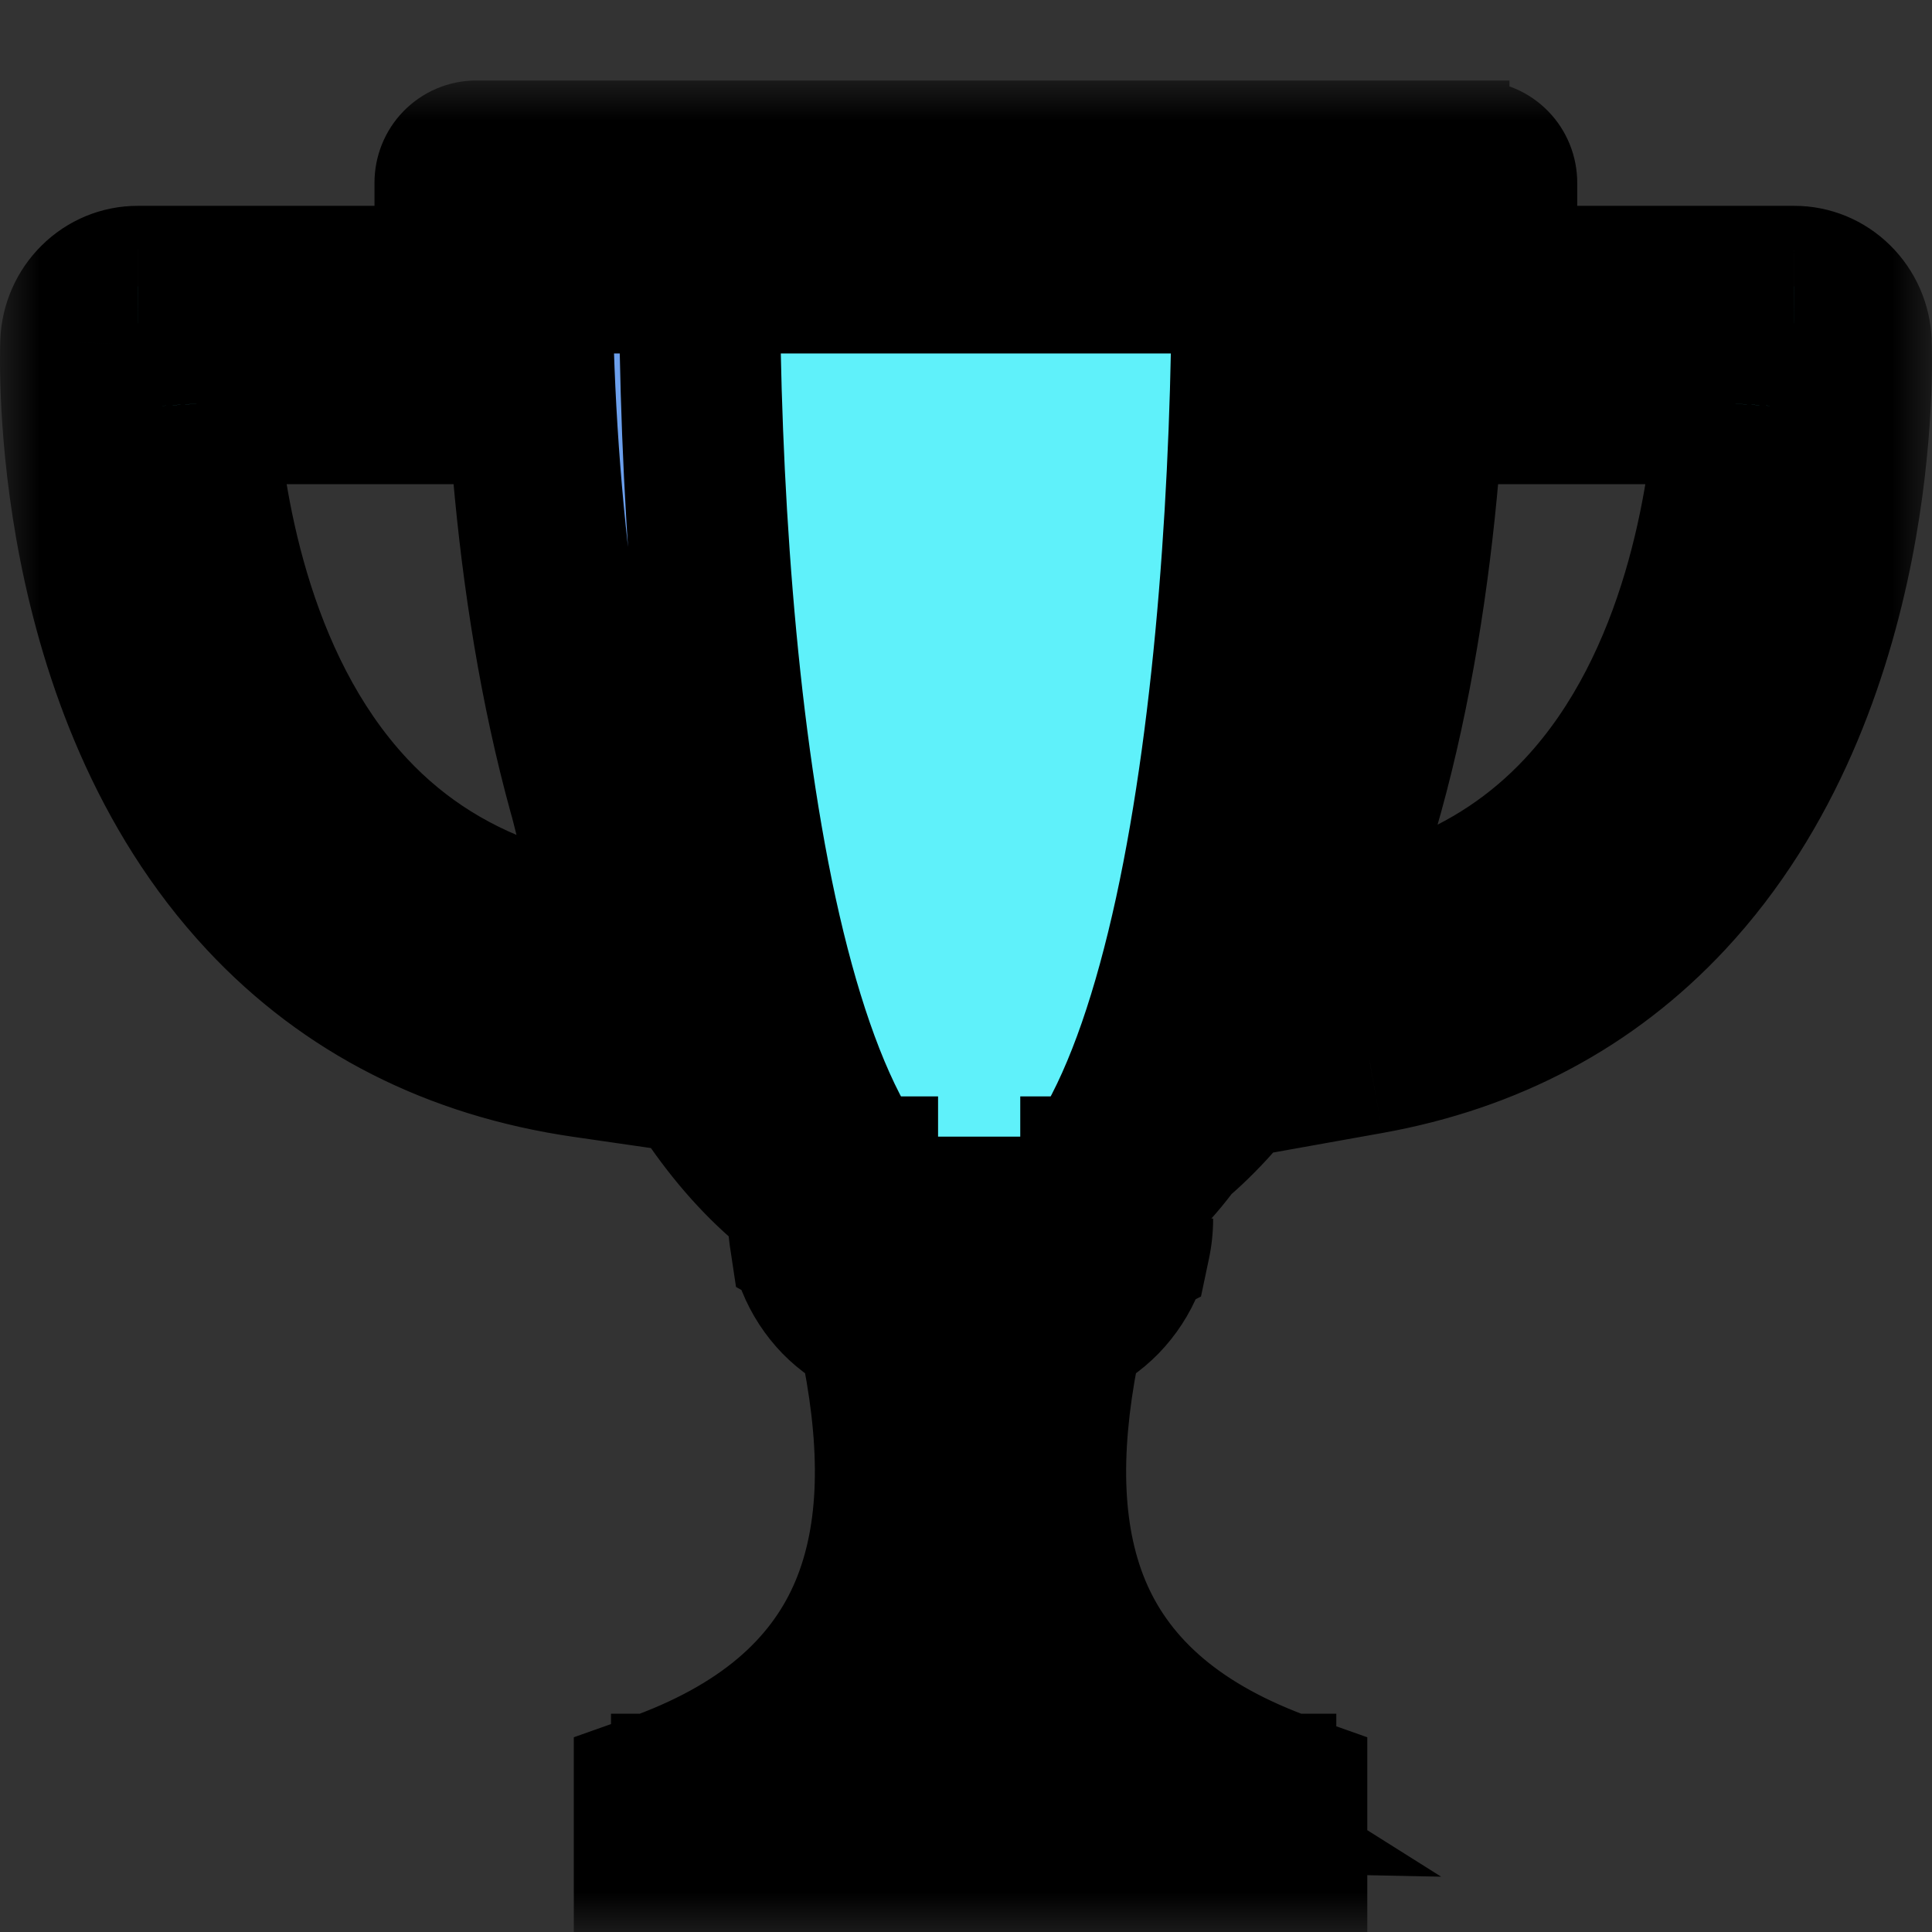 <svg width="24" height="24" viewBox="0 0 24 24" fill="none" xmlns="http://www.w3.org/2000/svg">
<rect x="0" y="0" width="24" height="24" fill="#333333" stroke="none"/>
<mask id="path-1-outside-1_104_3165" maskUnits="userSpaceOnUse" x="0" y="1" width="24" height="23" fill="black">
<rect fill="white" y="1" width="24" height="23"/>
<path d="M9.289 12.494C9.289 12.688 9.214 12.873 9.081 13.01C8.948 13.147 8.767 13.223 8.579 13.224C8.142 13.225 7.705 13.194 7.271 13.133C5.668 12.901 4.336 12.225 3.3 11.115C0.858 8.497 0.996 4.427 1.004 4.255C1.011 4.067 1.089 3.889 1.222 3.759C1.354 3.629 1.53 3.556 1.713 3.557H6.131C6.308 3.556 6.478 3.624 6.609 3.746C6.739 3.868 6.821 4.036 6.838 4.216C6.84 4.239 6.841 4.263 6.841 4.286C6.841 4.382 6.823 4.477 6.787 4.565C6.751 4.654 6.699 4.734 6.633 4.802C6.567 4.869 6.489 4.923 6.403 4.96C6.317 4.996 6.224 5.015 6.131 5.015H2.44C2.513 6.176 2.849 8.529 4.33 10.112C4.925 10.747 5.654 11.201 6.511 11.47C7.134 11.666 7.823 11.764 8.579 11.765C8.767 11.765 8.948 11.842 9.081 11.979C9.214 12.115 9.289 12.301 9.289 12.494Z"/>
<path d="M20.7 11.115C19.723 12.163 18.482 12.824 16.997 13.09C16.477 13.181 15.949 13.226 15.421 13.224C15.328 13.224 15.236 13.205 15.149 13.168C15.063 13.132 14.985 13.078 14.919 13.01C14.853 12.942 14.801 12.862 14.765 12.773C14.73 12.685 14.711 12.59 14.711 12.494C14.711 12.398 14.73 12.304 14.765 12.215C14.801 12.127 14.853 12.046 14.919 11.979C14.985 11.911 15.063 11.857 15.149 11.82C15.236 11.784 15.328 11.765 15.421 11.765C16.291 11.765 17.073 11.635 17.769 11.374C18.506 11.098 19.141 10.677 19.67 10.112C21.151 8.529 21.487 6.176 21.56 5.015H17.869C17.776 5.015 17.683 4.996 17.597 4.96C17.511 4.923 17.433 4.869 17.367 4.802C17.301 4.734 17.249 4.654 17.213 4.565C17.177 4.477 17.159 4.382 17.159 4.286C17.159 4.263 17.16 4.239 17.162 4.216C17.179 4.036 17.261 3.868 17.391 3.746C17.522 3.624 17.692 3.556 17.869 3.557H22.287C22.47 3.556 22.646 3.629 22.779 3.759C22.911 3.889 22.989 4.067 22.996 4.255C23.004 4.427 23.142 8.497 20.7 11.115Z"/>
<path d="M15.985 22.288V23H8.128V22.288C10.894 21.308 11.457 19.3 10.961 16.755C10.925 16.566 10.883 16.375 10.835 16.181H13.278C13.23 16.375 13.188 16.566 13.151 16.755C12.656 19.3 13.218 21.308 15.985 22.288Z"/>
<path d="M10.442 22.288V23H8.961V22.288C11.251 21.308 11.717 19.3 11.307 16.755C11.276 16.566 11.241 16.375 11.202 16.181H11.662C11.684 16.375 11.703 16.566 11.719 16.755C11.943 19.3 11.689 21.308 10.442 22.288Z"/>
<path d="M15.267 22.262C14.952 22.252 14.636 22.245 14.32 22.24C12.739 21.244 12.451 19.259 12.742 16.755C12.764 16.566 12.789 16.375 12.817 16.181H13.073C13.033 16.375 12.998 16.566 12.968 16.755C12.559 19.278 13.015 21.273 15.267 22.262Z"/>
<path d="M13.278 16.181C13.23 16.375 13.188 16.566 13.151 16.755C13.013 16.802 12.87 16.826 12.725 16.826H11.388C11.243 16.826 11.099 16.802 10.961 16.755C10.925 16.566 10.883 16.375 10.835 16.181H13.278Z"/>
<path d="M14.07 14.62V15.138C14.07 15.319 14.035 15.499 13.968 15.667C13.9 15.835 13.801 15.987 13.676 16.115C13.551 16.244 13.403 16.346 13.239 16.415C13.076 16.485 12.901 16.52 12.725 16.52H11.388C11.211 16.52 11.036 16.485 10.873 16.415C10.709 16.346 10.561 16.244 10.436 16.116C10.311 15.987 10.212 15.835 10.145 15.667C10.077 15.499 10.042 15.319 10.042 15.138V14.62H14.07Z"/>
<path d="M13.938 14.62V15.138C13.938 15.236 13.928 15.334 13.909 15.43C13.788 16.053 13.284 16.52 12.681 16.52H12.593C13.112 16.52 13.545 16.053 13.649 15.43C13.666 15.334 13.674 15.236 13.674 15.138V14.62H13.938Z"/>
<path d="M11.59 16.52H11.431C10.803 16.52 10.283 16.014 10.19 15.352C10.18 15.281 10.174 15.21 10.174 15.138V14.62H10.653V15.138C10.653 15.209 10.657 15.281 10.664 15.352C10.734 16.014 11.122 16.52 11.59 16.52Z"/>
<path d="M18.232 3.391C18.215 8.459 16.89 15.536 12.122 15.536C7.354 15.536 6.029 8.459 6.013 3.391C6.012 3.23 6.013 3.072 6.015 2.916H18.23C18.232 3.072 18.233 3.23 18.232 3.391Z"/>
<path d="M14.07 14.62V15.138C14.07 15.236 14.06 15.334 14.04 15.43C13.473 15.717 12.836 15.876 12.122 15.876C11.346 15.876 10.661 15.688 10.059 15.352C10.048 15.281 10.042 15.21 10.042 15.138V14.62H14.07Z"/>
<path d="M18.232 3.391C18.215 8.459 16.89 15.536 12.122 15.536C7.354 15.536 6.029 8.459 6.013 3.391C6.012 3.23 6.013 3.072 6.015 2.916H18.23C18.232 3.072 18.233 3.23 18.232 3.391Z"/>
<path d="M6.131 5.015H5.302C5.271 4.468 5.258 3.974 5.254 3.557H6.131C6.308 3.556 6.478 3.624 6.609 3.746C6.739 3.868 6.821 4.036 6.838 4.216C6.84 4.239 6.841 4.263 6.841 4.286C6.841 4.382 6.823 4.477 6.787 4.565C6.751 4.654 6.699 4.734 6.633 4.802C6.567 4.869 6.489 4.923 6.403 4.96C6.317 4.996 6.224 5.015 6.131 5.015Z"/>
<path d="M9.289 12.494C9.289 12.688 9.214 12.873 9.081 13.01C8.948 13.147 8.767 13.223 8.579 13.224C8.142 13.225 7.705 13.194 7.271 13.133C7.006 12.658 6.775 12.163 6.58 11.652C6.556 11.592 6.534 11.531 6.511 11.47C7.134 11.666 7.823 11.764 8.579 11.765C8.767 11.765 8.948 11.842 9.081 11.979C9.214 12.115 9.289 12.301 9.289 12.494Z"/>
<path d="M15.421 11.765C16.291 11.765 17.073 11.635 17.769 11.374C17.735 11.467 17.7 11.56 17.664 11.652C17.475 12.147 17.252 12.627 16.997 13.09C16.477 13.181 15.949 13.226 15.421 13.224C15.328 13.224 15.236 13.205 15.149 13.168C15.063 13.132 14.985 13.078 14.919 13.01C14.853 12.942 14.801 12.862 14.765 12.773C14.73 12.685 14.711 12.59 14.711 12.494C14.711 12.398 14.73 12.304 14.765 12.215C14.801 12.127 14.853 12.046 14.919 11.979C14.985 11.911 15.063 11.857 15.149 11.82C15.236 11.784 15.328 11.765 15.421 11.765Z"/>
<path d="M18.99 3.557C18.986 3.973 18.973 4.467 18.943 5.015H17.869C17.776 5.015 17.683 4.996 17.597 4.96C17.511 4.923 17.433 4.869 17.367 4.802C17.301 4.734 17.249 4.654 17.213 4.565C17.177 4.477 17.159 4.382 17.159 4.286C17.159 4.263 17.16 4.239 17.162 4.216C17.179 4.036 17.261 3.868 17.391 3.746C17.522 3.624 17.692 3.556 17.869 3.557H18.99Z"/>
<path d="M18.232 3.391C18.215 8.459 16.89 15.536 12.122 15.536C7.354 15.536 6.029 8.459 6.013 3.391C6.012 3.23 6.013 3.072 6.015 2.916H18.23C18.232 3.072 18.233 3.23 18.232 3.391Z"/>
<path d="M16.827 3.391C16.814 8.459 15.794 15.536 12.122 15.536C14.803 15.536 15.547 8.459 15.556 3.391C15.557 3.23 15.556 3.072 15.556 2.916H16.826C16.827 3.072 16.828 3.23 16.827 3.391Z"/>
<path d="M12.122 15.536C12.088 15.536 12.055 15.536 12.022 15.535C7.801 15.426 6.624 8.42 6.609 3.391C6.608 3.23 6.609 3.072 6.611 2.916H8.689C8.688 3.072 8.687 3.23 8.688 3.391C8.697 8.459 9.442 15.536 12.122 15.536Z"/>
<path d="M5.916 2H18.329C18.399 2 18.466 2.029 18.515 2.079C18.565 2.13 18.593 2.199 18.593 2.271V2.645C18.593 2.717 18.565 2.786 18.515 2.837C18.466 2.887 18.399 2.916 18.329 2.916H5.916C5.846 2.916 5.778 2.887 5.729 2.837C5.679 2.786 5.652 2.717 5.652 2.645V2.271C5.652 2.199 5.679 2.13 5.729 2.079C5.778 2.029 5.846 2 5.916 2Z"/>
<path d="M18.232 3.391H6.013C6.012 3.23 6.013 3.072 6.015 2.916H18.23C18.232 3.072 18.233 3.23 18.232 3.391Z"/>
<path d="M10.108 22.288H8.59V23H10.108V22.288Z"/>
<path d="M12.177 22.288H11.352V23H12.177V22.288Z"/>
<path d="M14.147 22.288H12.837V23H14.147V22.288Z"/>
<path d="M15.6 22.288H14.906V23H15.6V22.288Z"/>
<path d="M15.985 22.288C15.765 22.297 15.546 22.305 15.327 22.312C15.018 22.321 14.708 22.329 14.399 22.334C14.273 22.336 14.146 22.339 14.02 22.34C13.693 22.347 13.366 22.348 13.038 22.352L12.056 22.355L11.074 22.352C10.746 22.348 10.419 22.347 10.092 22.34C9.437 22.33 8.782 22.316 8.128 22.288C8.782 22.259 9.437 22.245 10.092 22.235C10.419 22.229 10.746 22.227 11.074 22.223L12.056 22.22L13.038 22.223C13.366 22.227 13.693 22.228 14.02 22.235C14.12 22.236 14.22 22.238 14.32 22.24C14.636 22.245 14.952 22.252 15.267 22.262C15.506 22.269 15.745 22.277 15.985 22.288Z"/>
<path d="M17.751 2H16.596V2.916H17.751V2Z"/>
<path d="M11.874 2H11.066V2.916H11.874V2Z"/>
<path d="M15.44 2H13.624V2.916H15.44V2Z"/>
<path d="M9.366 2H6.873V2.916H9.366V2Z"/>
</mask>
<path d="M9.289 12.494C9.289 12.688 9.214 12.873 9.081 13.01C8.948 13.147 8.767 13.223 8.579 13.224C8.142 13.225 7.705 13.194 7.271 13.133C5.668 12.901 4.336 12.225 3.3 11.115C0.858 8.497 0.996 4.427 1.004 4.255C1.011 4.067 1.089 3.889 1.222 3.759C1.354 3.629 1.53 3.556 1.713 3.557H6.131C6.308 3.556 6.478 3.624 6.609 3.746C6.739 3.868 6.821 4.036 6.838 4.216C6.84 4.239 6.841 4.263 6.841 4.286C6.841 4.382 6.823 4.477 6.787 4.565C6.751 4.654 6.699 4.734 6.633 4.802C6.567 4.869 6.489 4.923 6.403 4.96C6.317 4.996 6.224 5.015 6.131 5.015H2.44C2.513 6.176 2.849 8.529 4.33 10.112C4.925 10.747 5.654 11.201 6.511 11.47C7.134 11.666 7.823 11.764 8.579 11.765C8.767 11.765 8.948 11.842 9.081 11.979C9.214 12.115 9.289 12.301 9.289 12.494Z" fill="#5FF1FA"/>
<path d="M20.7 11.115C19.723 12.163 18.482 12.824 16.997 13.09C16.477 13.181 15.949 13.226 15.421 13.224C15.328 13.224 15.236 13.205 15.149 13.168C15.063 13.132 14.985 13.078 14.919 13.01C14.853 12.942 14.801 12.862 14.765 12.773C14.73 12.685 14.711 12.59 14.711 12.494C14.711 12.398 14.73 12.304 14.765 12.215C14.801 12.127 14.853 12.046 14.919 11.979C14.985 11.911 15.063 11.857 15.149 11.82C15.236 11.784 15.328 11.765 15.421 11.765C16.291 11.765 17.073 11.635 17.769 11.374C18.506 11.098 19.141 10.677 19.67 10.112C21.151 8.529 21.487 6.176 21.56 5.015H17.869C17.776 5.015 17.683 4.996 17.597 4.96C17.511 4.923 17.433 4.869 17.367 4.802C17.301 4.734 17.249 4.654 17.213 4.565C17.177 4.477 17.159 4.382 17.159 4.286C17.159 4.263 17.16 4.239 17.162 4.216C17.179 4.036 17.261 3.868 17.391 3.746C17.522 3.624 17.692 3.556 17.869 3.557H22.287C22.47 3.556 22.646 3.629 22.779 3.759C22.911 3.889 22.989 4.067 22.996 4.255C23.004 4.427 23.142 8.497 20.7 11.115Z" fill="#5FF1FA"/>
<path d="M15.985 22.288V23H8.128V22.288C10.894 21.308 11.457 19.3 10.961 16.755C10.925 16.566 10.883 16.375 10.835 16.181H13.278C13.23 16.375 13.188 16.566 13.151 16.755C12.656 19.3 13.218 21.308 15.985 22.288Z" fill="#5FF1FA"/>
<path d="M10.442 22.288V23H8.961V22.288C11.251 21.308 11.717 19.3 11.307 16.755C11.276 16.566 11.241 16.375 11.202 16.181H11.662C11.684 16.375 11.703 16.566 11.719 16.755C11.943 19.3 11.689 21.308 10.442 22.288Z" fill="#6CA0ED"/>
<path d="M15.267 22.262C14.952 22.252 14.636 22.245 14.32 22.24C12.739 21.244 12.451 19.259 12.742 16.755C12.764 16.566 12.789 16.375 12.817 16.181H13.073C13.033 16.375 12.998 16.566 12.968 16.755C12.559 19.278 13.015 21.273 15.267 22.262Z" fill="#E7F9FF"/>
<path d="M13.278 16.181C13.23 16.375 13.188 16.566 13.151 16.755C13.013 16.802 12.87 16.826 12.725 16.826H11.388C11.243 16.826 11.099 16.802 10.961 16.755C10.925 16.566 10.883 16.375 10.835 16.181H13.278Z" fill="#6CA0ED"/>
<path d="M14.07 14.62V15.138C14.07 15.319 14.035 15.499 13.968 15.667C13.9 15.835 13.801 15.987 13.676 16.115C13.551 16.244 13.403 16.346 13.239 16.415C13.076 16.485 12.901 16.52 12.725 16.52H11.388C11.211 16.52 11.036 16.485 10.873 16.415C10.709 16.346 10.561 16.244 10.436 16.116C10.311 15.987 10.212 15.835 10.145 15.667C10.077 15.499 10.042 15.319 10.042 15.138V14.62H14.07Z" fill="#5FF1FA"/>
<path d="M13.938 14.62V15.138C13.938 15.236 13.928 15.334 13.909 15.43C13.788 16.053 13.284 16.52 12.681 16.52H12.593C13.112 16.52 13.545 16.053 13.649 15.43C13.666 15.334 13.674 15.236 13.674 15.138V14.62H13.938Z" fill="#E7F9FF"/>
<path d="M11.59 16.52H11.431C10.803 16.52 10.283 16.014 10.19 15.352C10.18 15.281 10.174 15.21 10.174 15.138V14.62H10.653V15.138C10.653 15.209 10.657 15.281 10.664 15.352C10.734 16.014 11.122 16.52 11.59 16.52Z" fill="#6CA0ED"/>
<path d="M18.232 3.391C18.215 8.459 16.89 15.536 12.122 15.536C7.354 15.536 6.029 8.459 6.013 3.391C6.012 3.23 6.013 3.072 6.015 2.916H18.23C18.232 3.072 18.233 3.23 18.232 3.391Z" fill="#5FF1FA"/>
<path d="M14.07 14.62V15.138C14.07 15.236 14.06 15.334 14.04 15.43C13.473 15.717 12.836 15.876 12.122 15.876C11.346 15.876 10.661 15.688 10.059 15.352C10.048 15.281 10.042 15.21 10.042 15.138V14.62H14.07Z" fill="#6CA0ED"/>
<path d="M18.232 3.391C18.215 8.459 16.89 15.536 12.122 15.536C7.354 15.536 6.029 8.459 6.013 3.391C6.012 3.23 6.013 3.072 6.015 2.916H18.23C18.232 3.072 18.233 3.23 18.232 3.391Z" fill="#5FF1FA"/>
<path d="M6.131 5.015H5.302C5.271 4.468 5.258 3.974 5.254 3.557H6.131C6.308 3.556 6.478 3.624 6.609 3.746C6.739 3.868 6.821 4.036 6.838 4.216C6.84 4.239 6.841 4.263 6.841 4.286C6.841 4.382 6.823 4.477 6.787 4.565C6.751 4.654 6.699 4.734 6.633 4.802C6.567 4.869 6.489 4.923 6.403 4.96C6.317 4.996 6.224 5.015 6.131 5.015Z" fill="#6CA0ED"/>
<path d="M9.289 12.494C9.289 12.688 9.214 12.873 9.081 13.01C8.948 13.147 8.767 13.223 8.579 13.224C8.142 13.225 7.705 13.194 7.271 13.133C7.006 12.658 6.775 12.163 6.58 11.652C6.556 11.592 6.534 11.531 6.511 11.47C7.134 11.666 7.823 11.764 8.579 11.765C8.767 11.765 8.948 11.842 9.081 11.979C9.214 12.115 9.289 12.301 9.289 12.494Z" fill="#6CA0ED"/>
<path d="M15.421 11.765C16.291 11.765 17.073 11.635 17.769 11.374C17.735 11.467 17.7 11.56 17.664 11.652C17.475 12.147 17.252 12.627 16.997 13.09C16.477 13.181 15.949 13.226 15.421 13.224C15.328 13.224 15.236 13.205 15.149 13.168C15.063 13.132 14.985 13.078 14.919 13.01C14.853 12.942 14.801 12.862 14.765 12.773C14.73 12.685 14.711 12.59 14.711 12.494C14.711 12.398 14.73 12.304 14.765 12.215C14.801 12.127 14.853 12.046 14.919 11.979C14.985 11.911 15.063 11.857 15.149 11.82C15.236 11.784 15.328 11.765 15.421 11.765Z" fill="#6CA0ED"/>
<path d="M18.99 3.557C18.986 3.973 18.973 4.467 18.943 5.015H17.869C17.776 5.015 17.683 4.996 17.597 4.96C17.511 4.923 17.433 4.869 17.367 4.802C17.301 4.734 17.249 4.654 17.213 4.565C17.177 4.477 17.159 4.382 17.159 4.286C17.159 4.263 17.16 4.239 17.162 4.216C17.179 4.036 17.261 3.868 17.391 3.746C17.522 3.624 17.692 3.556 17.869 3.557H18.99Z" fill="#6CA0ED"/>
<path d="M18.232 3.391C18.215 8.459 16.89 15.536 12.122 15.536C7.354 15.536 6.029 8.459 6.013 3.391C6.012 3.23 6.013 3.072 6.015 2.916H18.23C18.232 3.072 18.233 3.23 18.232 3.391Z" fill="#5FF1FA"/>
<path d="M16.827 3.391C16.814 8.459 15.794 15.536 12.122 15.536C14.803 15.536 15.547 8.459 15.556 3.391C15.557 3.23 15.556 3.072 15.556 2.916H16.826C16.827 3.072 16.828 3.23 16.827 3.391Z" fill="#E7F9FF"/>
<path d="M12.122 15.536C12.088 15.536 12.055 15.536 12.022 15.535C7.801 15.426 6.624 8.42 6.609 3.391C6.608 3.23 6.609 3.072 6.611 2.916H8.689C8.688 3.072 8.687 3.23 8.688 3.391C8.697 8.459 9.442 15.536 12.122 15.536Z" fill="#6CA0ED"/>
<path d="M5.916 2H18.329C18.399 2 18.466 2.029 18.515 2.079C18.565 2.13 18.593 2.199 18.593 2.271V2.645C18.593 2.717 18.565 2.786 18.515 2.837C18.466 2.887 18.399 2.916 18.329 2.916H5.916C5.846 2.916 5.778 2.887 5.729 2.837C5.679 2.786 5.652 2.717 5.652 2.645V2.271C5.652 2.199 5.679 2.13 5.729 2.079C5.778 2.029 5.846 2 5.916 2Z" fill="#5FF1FA"/>
<path d="M18.232 3.391H6.013C6.012 3.23 6.013 3.072 6.015 2.916H18.23C18.232 3.072 18.233 3.23 18.232 3.391Z" fill="#6CA0ED"/>
<path d="M10.108 22.288H8.59V23H10.108V22.288Z" fill="#6CA0ED"/>
<path d="M12.177 22.288H11.352V23H12.177V22.288Z" fill="#E7F9FF"/>
<path d="M14.147 22.288H12.837V23H14.147V22.288Z" fill="#6CA0ED"/>
<path d="M15.6 22.288H14.906V23H15.6V22.288Z" fill="#E7F9FF"/>
<path d="M15.985 22.288C15.765 22.297 15.546 22.305 15.327 22.312C15.018 22.321 14.708 22.329 14.399 22.334C14.273 22.336 14.146 22.339 14.02 22.34C13.693 22.347 13.366 22.348 13.038 22.352L12.056 22.355L11.074 22.352C10.746 22.348 10.419 22.347 10.092 22.34C9.437 22.33 8.782 22.316 8.128 22.288C8.782 22.259 9.437 22.245 10.092 22.235C10.419 22.229 10.746 22.227 11.074 22.223L12.056 22.22L13.038 22.223C13.366 22.227 13.693 22.228 14.02 22.235C14.12 22.236 14.22 22.238 14.32 22.24C14.636 22.245 14.952 22.252 15.267 22.262C15.506 22.269 15.745 22.277 15.985 22.288Z" fill="#E7F9FF"/>
<path d="M17.751 2H16.596V2.916H17.751V2Z" fill="#E7F9FF"/>
<path d="M11.874 2H11.066V2.916H11.874V2Z" fill="#E7F9FF"/>
<path d="M15.44 2H13.624V2.916H15.44V2Z" fill="#6CA0ED"/>
<path d="M9.366 2H6.873V2.916H9.366V2Z" fill="#6CA0ED"/>
<path d="M9.289 12.494L9.789 12.495L9.789 12.494L9.289 12.494ZM8.579 13.224L8.579 12.724L8.577 12.724L8.579 13.224ZM6.838 4.216L6.34 4.262L6.34 4.265L6.838 4.216ZM6.841 4.286L6.341 4.284L6.341 4.286L6.841 4.286ZM8.579 11.765L8.578 12.265L8.579 12.265L8.579 11.765ZM9.081 11.979L9.439 11.63L9.081 11.979ZM15.421 13.224L15.423 12.724L15.421 12.724L15.421 13.224ZM15.421 11.765L15.421 12.265H15.421L15.421 11.765ZM17.159 4.286L17.659 4.286L17.659 4.284L17.159 4.286ZM17.162 4.216L17.66 4.265L17.66 4.262L17.162 4.216ZM10.835 16.181V15.681H10.196L10.349 16.301L10.835 16.181ZM13.278 16.181L13.763 16.301L13.916 15.681H13.278V16.181ZM14.07 14.62H14.57V14.12H14.07V14.62ZM10.042 14.62V14.12H9.542V14.62H10.042ZM18.232 3.391L17.732 3.388L17.732 3.389L18.232 3.391ZM6.013 3.391L6.513 3.389L6.513 3.388L6.013 3.391ZM6.015 2.916V2.416H5.521L5.515 2.91L6.015 2.916ZM18.23 2.916L18.73 2.91L18.723 2.416H18.23V2.916ZM8.789 12.494C8.789 12.559 8.763 12.619 8.722 12.661L9.439 13.359C9.664 13.127 9.788 12.816 9.789 12.495L8.789 12.494ZM8.722 12.661C8.682 12.703 8.63 12.724 8.579 12.724L8.579 13.724C8.904 13.723 9.213 13.591 9.439 13.359L8.722 12.661ZM8.577 12.724C8.164 12.725 7.751 12.696 7.342 12.638L7.201 13.628C7.658 13.693 8.119 13.725 8.58 13.724L8.577 12.724ZM6.131 4.057C6.179 4.056 6.228 4.075 6.267 4.111L6.95 3.381C6.728 3.173 6.436 3.056 6.131 3.057L6.131 4.057ZM6.267 4.111C6.307 4.148 6.334 4.202 6.34 4.262L7.336 4.17C7.308 3.87 7.172 3.588 6.95 3.381L6.267 4.111ZM6.34 4.265C6.341 4.272 6.341 4.278 6.341 4.284L7.341 4.287C7.341 4.247 7.339 4.207 7.335 4.168L6.34 4.265ZM6.341 4.286C6.341 4.318 6.335 4.349 6.323 4.378L7.251 4.752C7.31 4.604 7.341 4.445 7.341 4.286L6.341 4.286ZM6.323 4.378C6.312 4.407 6.295 4.432 6.275 4.453L6.991 5.15C7.103 5.036 7.191 4.9 7.251 4.752L6.323 4.378ZM6.275 4.453C6.255 4.474 6.232 4.489 6.207 4.5L6.599 5.42C6.746 5.357 6.88 5.265 6.991 5.15L6.275 4.453ZM6.207 4.5C6.183 4.51 6.157 4.515 6.131 4.515L6.131 5.515C6.292 5.515 6.451 5.483 6.599 5.42L6.207 4.5ZM6.361 11.947C7.039 12.161 7.78 12.264 8.578 12.265L8.579 11.265C7.866 11.264 7.228 11.172 6.661 10.993L6.361 11.947ZM8.579 12.265C8.63 12.265 8.682 12.286 8.722 12.327L9.439 11.63C9.213 11.398 8.904 11.265 8.579 11.265L8.579 12.265ZM8.722 12.327C8.763 12.369 8.789 12.429 8.789 12.494L9.789 12.494C9.789 12.172 9.664 11.861 9.439 11.63L8.722 12.327ZM16.911 12.597C16.419 12.683 15.922 12.726 15.423 12.724L15.419 13.724C15.977 13.726 16.534 13.678 17.084 13.582L16.911 12.597ZM15.421 12.724C15.396 12.724 15.37 12.719 15.345 12.708L14.954 13.628C15.101 13.691 15.26 13.724 15.421 13.724L15.421 12.724ZM15.345 12.708C15.321 12.698 15.298 12.682 15.278 12.661L14.561 13.359C14.673 13.473 14.806 13.565 14.954 13.628L15.345 12.708ZM15.278 12.661C15.258 12.641 15.241 12.615 15.229 12.586L14.302 12.96C14.361 13.108 14.449 13.244 14.561 13.359L15.278 12.661ZM15.229 12.586C15.217 12.558 15.211 12.526 15.211 12.494H14.211C14.211 12.654 14.242 12.812 14.302 12.96L15.229 12.586ZM15.211 12.494C15.211 12.462 15.217 12.431 15.229 12.402L14.302 12.028C14.242 12.176 14.211 12.335 14.211 12.494H15.211ZM15.229 12.402C15.241 12.373 15.258 12.348 15.278 12.327L14.561 11.63C14.449 11.745 14.361 11.88 14.302 12.028L15.229 12.402ZM15.278 12.327C15.298 12.306 15.321 12.291 15.345 12.28L14.954 11.36C14.806 11.423 14.673 11.515 14.561 11.63L15.278 12.327ZM15.345 12.28C15.37 12.27 15.396 12.265 15.421 12.265L15.421 11.265C15.26 11.265 15.101 11.297 14.954 11.36L15.345 12.28ZM15.421 12.265C16.341 12.265 17.184 12.127 17.944 11.842L17.594 10.906C16.963 11.142 16.241 11.265 15.421 11.265L15.421 12.265ZM17.869 4.515C17.843 4.515 17.817 4.51 17.793 4.5L17.401 5.42C17.549 5.483 17.708 5.515 17.869 5.515L17.869 4.515ZM17.793 4.5C17.768 4.489 17.745 4.474 17.725 4.453L17.009 5.15C17.12 5.265 17.254 5.357 17.401 5.42L17.793 4.5ZM17.725 4.453C17.705 4.432 17.688 4.407 17.677 4.378L16.749 4.752C16.809 4.9 16.897 5.036 17.009 5.15L17.725 4.453ZM17.677 4.378C17.665 4.349 17.659 4.318 17.659 4.286L16.659 4.286C16.659 4.445 16.69 4.604 16.749 4.752L17.677 4.378ZM17.659 4.284C17.659 4.278 17.659 4.272 17.66 4.265L16.665 4.168C16.661 4.207 16.659 4.247 16.659 4.287L17.659 4.284ZM17.66 4.262C17.666 4.202 17.693 4.148 17.733 4.111L17.05 3.381C16.828 3.588 16.692 3.87 16.664 4.17L17.66 4.262ZM17.733 4.111C17.772 4.075 17.82 4.056 17.869 4.057L17.869 3.057C17.564 3.056 17.272 3.173 17.05 3.381L17.733 4.111ZM11.452 16.659C11.414 16.462 11.37 16.263 11.32 16.061L10.349 16.301C10.395 16.487 10.436 16.67 10.471 16.85L11.452 16.659ZM10.835 16.681H13.278V15.681H10.835V16.681ZM12.792 16.061C12.742 16.263 12.698 16.462 12.66 16.659L13.642 16.85C13.677 16.67 13.717 16.487 13.763 16.301L12.792 16.061ZM15.282 21.762C14.964 21.752 14.647 21.745 14.329 21.74L14.312 22.74C14.626 22.745 14.939 22.752 15.252 22.762L15.282 21.762ZM13.57 14.62V15.138H14.57V14.62H13.57ZM10.542 15.138V14.62H9.542V15.138H10.542ZM10.042 15.12H14.07V14.12H10.042V15.12ZM17.732 3.389C17.724 5.893 17.391 8.861 16.492 11.184C15.589 13.52 14.192 15.036 12.122 15.036V16.036C14.821 16.036 16.47 14.015 17.425 11.545C18.386 9.062 18.723 5.957 18.732 3.393L17.732 3.389ZM12.122 15.036C10.053 15.036 8.655 13.52 7.752 11.184C6.853 8.861 6.521 5.893 6.513 3.389L5.513 3.393C5.521 5.957 5.859 9.062 6.819 11.545C7.774 14.015 9.424 16.036 12.122 16.036V15.036ZM6.513 3.388C6.512 3.231 6.513 3.076 6.515 2.922L5.515 2.91C5.513 3.068 5.512 3.23 5.513 3.394L6.513 3.388ZM6.015 3.416H18.23V2.416H6.015V3.416ZM17.73 2.922C17.732 3.076 17.733 3.231 17.732 3.388L18.732 3.394C18.733 3.23 18.732 3.068 18.73 2.91L17.73 2.922ZM7.271 13.133L7.128 14.123L9.132 14.413L8.145 12.645L7.271 13.133ZM3.3 11.115L4.032 10.433L4.032 10.433L3.3 11.115ZM1.004 4.255L2.003 4.297L2.003 4.296L1.004 4.255ZM1.713 3.557L1.712 4.557H1.713V3.557ZM2.44 5.015V4.015H1.375L1.442 5.078L2.44 5.015ZM4.33 10.112L5.061 9.428L5.061 9.428L4.33 10.112ZM6.511 11.47L7.448 11.121L7.277 10.663L6.811 10.517L6.511 11.47ZM20.7 11.115L19.968 10.433L19.968 10.433L20.7 11.115ZM16.997 13.09L16.122 12.607L15.108 14.444L17.174 14.074L16.997 13.09ZM17.769 11.374L17.418 10.438L16.987 10.599L16.829 11.032L17.769 11.374ZM19.67 10.112L18.939 9.428L18.939 9.428L19.67 10.112ZM21.56 5.015L22.558 5.078L22.625 4.015H21.56V5.015ZM22.287 3.557L22.287 4.557L22.288 4.557L22.287 3.557ZM22.996 4.255L21.997 4.296L21.997 4.297L22.996 4.255ZM15.985 22.288H16.985V21.581L16.318 21.345L15.985 22.288ZM15.985 23V24H16.985V23H15.985ZM8.128 23H7.128V24H8.128V23ZM8.128 22.288L7.794 21.345L7.128 21.581V22.288H8.128ZM10.961 16.755L11.286 15.809L9.649 15.247L9.98 16.946L10.961 16.755ZM13.151 16.755L14.132 16.946L14.463 15.247L12.826 15.809L13.151 16.755ZM10.442 22.288L9.824 21.501L9.442 21.801V22.288H10.442ZM10.442 23V24H11.442V23H10.442ZM8.961 23H7.961V24H8.961V23ZM8.961 22.288L8.568 21.368L7.961 21.628V22.288H8.961ZM11.307 16.755L12.294 16.596L12.294 16.595L11.307 16.755ZM11.202 16.181V15.181H9.977L10.222 16.381L11.202 16.181ZM11.662 16.181L12.656 16.071L12.558 15.181H11.662V16.181ZM11.719 16.755L12.716 16.667L12.716 16.667L11.719 16.755ZM15.267 22.262L14.866 23.177L15.043 23.256L15.238 23.261L15.267 22.262ZM14.32 22.24L14.3 23.239L17.903 23.313L14.853 21.393L14.32 22.24ZM12.742 16.755L13.735 16.87L13.735 16.87L12.742 16.755ZM12.817 16.181V15.181H11.954L11.828 16.035L12.817 16.181ZM13.073 16.181L14.053 16.383L14.3 15.181H13.073V16.181ZM12.968 16.755L13.955 16.915L13.955 16.914L12.968 16.755ZM12.725 16.826L12.726 15.825H12.725V16.826ZM11.388 16.826L11.388 15.825L11.386 15.825L11.388 16.826ZM14.07 15.138L15.07 15.137L13.07 15.138L14.07 15.138ZM12.725 16.52L12.725 15.52H12.725V16.52ZM11.388 16.52L11.388 15.52L11.387 15.52L11.388 16.52ZM10.042 15.138L11.042 15.137L9.042 15.137L10.042 15.138ZM13.938 14.62H14.938V13.62H13.938V14.62ZM13.938 15.138L12.938 15.138L12.938 15.138L13.938 15.138ZM13.909 15.43L12.928 15.238L12.928 15.238L13.909 15.43ZM13.649 15.43L12.663 15.264L12.663 15.265L13.649 15.43ZM13.674 15.138L14.674 15.138V15.138H13.674ZM13.674 14.62V13.62H12.674V14.62H13.674ZM10.19 15.352L11.18 15.212L11.18 15.211L10.19 15.352ZM10.174 15.138L9.174 15.138L9.174 15.138L10.174 15.138ZM10.174 14.62V13.62H9.174V14.62H10.174ZM10.653 14.62H11.653V13.62H10.653V14.62ZM10.653 15.138L9.653 15.138L9.653 15.138L10.653 15.138ZM10.664 15.352L9.67 15.456L9.67 15.457L10.664 15.352ZM14.04 15.43L14.491 16.323L14.919 16.106L15.018 15.636L14.04 15.43ZM10.059 15.352L9.07 15.502L9.143 15.987L9.571 16.226L10.059 15.352ZM5.302 5.015L4.303 5.071L4.356 6.015H5.302V5.015ZM5.254 3.557V2.557H4.246L4.254 3.565L5.254 3.557ZM6.58 11.652L7.514 11.296L7.512 11.291L6.58 11.652ZM17.664 11.652L16.732 11.291L16.73 11.295L17.664 11.652ZM18.99 3.557L19.99 3.565L19.999 2.557H18.99V3.557ZM18.943 5.015V6.015H19.888L19.941 5.071L18.943 5.015ZM16.827 3.391L15.827 3.385L15.827 3.388L16.827 3.391ZM15.556 3.391L14.556 3.387L14.556 3.389L15.556 3.391ZM15.556 2.916V1.916H14.549L14.556 2.922L15.556 2.916ZM16.826 2.916L17.826 2.908L17.817 1.916H16.826V2.916ZM12.022 15.535L12.052 14.535L12.048 14.535L12.022 15.535ZM6.609 3.391L7.609 3.388L7.609 3.385L6.609 3.391ZM6.611 2.916V1.916H5.621L5.611 2.905L6.611 2.916ZM8.689 2.916L9.689 2.922L9.695 1.916H8.689V2.916ZM8.688 3.391L9.688 3.389L9.688 3.387L8.688 3.391ZM5.916 2L5.916 1L5.916 2ZM18.593 2.271L19.593 2.271L18.593 2.271ZM18.593 2.645L17.593 2.645L18.593 2.645ZM18.329 2.916V3.916V2.916ZM5.652 2.645H6.652H5.652ZM8.59 22.288V21.288H7.59V22.288H8.59ZM10.108 22.288H11.108V21.288H10.108V22.288ZM10.108 23V24H11.108V23H10.108ZM8.59 23H7.59V24H8.59V23ZM11.352 22.288V21.288H10.352V22.288H11.352ZM12.177 22.288H13.177V21.288H12.177V22.288ZM12.177 23V24H13.177V23H12.177ZM11.352 23H10.352V24H11.352V23ZM12.837 22.288V21.288H11.837V22.288H12.837ZM14.147 22.288H15.147V21.288H14.147V22.288ZM14.147 23V24H15.147V23H14.147ZM12.837 23H11.837V24H12.837V23ZM14.906 22.288V21.288H13.906V22.288H14.906ZM15.6 22.288H16.6V21.288H15.6V22.288ZM15.6 23V24H16.6V23H15.6ZM14.906 23H13.906V24H14.906V23ZM15.327 22.312L15.297 21.312L15.296 21.312L15.327 22.312ZM14.399 22.334L14.381 21.334L14.38 21.334L14.399 22.334ZM14.02 22.34L14.005 21.341L14.001 21.341L14.02 22.34ZM13.038 22.352L13.042 23.352L13.05 23.352L13.038 22.352ZM12.056 22.355L12.052 23.355L12.06 23.355L12.056 22.355ZM11.074 22.352L11.063 23.352L11.07 23.352L11.074 22.352ZM10.092 22.34L10.111 21.34L10.107 21.34L10.092 22.34ZM10.092 22.235L10.107 23.235L10.111 23.235L10.092 22.235ZM11.074 22.223L11.07 21.223L11.063 21.224L11.074 22.223ZM12.056 22.22L12.06 21.22L12.052 21.22L12.056 22.22ZM13.038 22.223L13.05 21.224L13.042 21.223L13.038 22.223ZM14.02 22.235L14.001 23.235L14.007 23.235L14.02 22.235ZM16.596 2V1H15.595V2H16.596ZM17.751 2H18.751V1H17.751V2ZM17.751 2.916V3.916H18.751V2.916H17.751ZM16.596 2.916H15.595V3.916H16.596V2.916ZM11.066 2V1H10.066V2H11.066ZM11.874 2H12.874V1H11.874V2ZM11.874 2.916V3.916H12.874V2.916H11.874ZM11.066 2.916H10.066V3.916H11.066V2.916ZM13.624 2V1H12.624V2H13.624ZM15.44 2H16.44V1H15.44V2ZM15.44 2.916V3.916H16.44V2.916H15.44ZM13.624 2.916H12.624V3.916H13.624V2.916ZM6.873 2V1H5.873V2H6.873ZM9.366 2H10.366V1H9.366V2ZM9.366 2.916V3.916H10.366V2.916H9.366ZM6.873 2.916H5.873V3.916H6.873V2.916ZM7.415 12.143C6.019 11.941 4.9 11.364 4.032 10.433L2.569 11.797C3.771 13.086 5.316 13.861 7.128 14.123L7.415 12.143ZM4.032 10.433C2.988 9.314 2.466 7.846 2.214 6.574C1.965 5.312 2.001 4.337 2.003 4.297L0.004 4.213C-0.001 4.345 -0.038 5.491 0.252 6.962C0.541 8.422 1.171 10.298 2.569 11.797L4.032 10.433ZM2.003 4.296C2 4.358 1.975 4.421 1.923 4.472L0.52 3.047C0.204 3.358 0.022 3.777 0.004 4.214L2.003 4.296ZM1.923 4.472C1.871 4.523 1.796 4.557 1.712 4.557L1.713 2.557C1.263 2.556 0.836 2.735 0.52 3.047L1.923 4.472ZM1.713 4.557H6.131V2.557H1.713V4.557ZM6.131 4.015H2.44V6.015H6.131V4.015ZM1.442 5.078C1.517 6.278 1.866 8.941 3.6 10.795L5.061 9.428C3.832 8.116 3.509 6.073 3.438 4.953L1.442 5.078ZM3.6 10.795C4.317 11.561 5.196 12.105 6.211 12.424L6.811 10.517C6.112 10.296 5.533 9.933 5.061 9.428L3.6 10.795ZM19.968 10.433C19.147 11.313 18.105 11.875 16.821 12.105L17.174 14.074C18.858 13.772 20.298 13.012 21.431 11.797L19.968 10.433ZM18.12 12.31C18.998 11.982 19.764 11.475 20.4 10.795L18.939 9.428C18.518 9.878 18.014 10.215 17.418 10.438L18.12 12.31ZM20.4 10.795C22.134 8.941 22.483 6.278 22.558 5.078L20.562 4.953C20.491 6.073 20.168 8.116 18.939 9.428L20.4 10.795ZM21.56 4.015H17.869V6.015H21.56V4.015ZM17.869 4.557H22.287V2.557H17.869V4.557ZM22.288 4.557C22.204 4.557 22.129 4.523 22.077 4.472L23.48 3.047C23.164 2.735 22.737 2.556 22.287 2.557L22.288 4.557ZM22.077 4.472C22.025 4.421 22 4.358 21.997 4.296L23.996 4.214C23.978 3.777 23.796 3.358 23.48 3.047L22.077 4.472ZM21.997 4.297C21.999 4.337 22.035 5.312 21.786 6.574C21.534 7.846 21.012 9.314 19.968 10.433L21.431 11.797C22.829 10.298 23.459 8.422 23.748 6.962C24.038 5.491 24.001 4.345 23.995 4.213L21.997 4.297ZM14.985 22.288V23H16.985V22.288H14.985ZM15.985 22H8.128V24H15.985V22ZM9.128 23V22.288H7.128V23H9.128ZM8.461 23.23C10.039 22.672 11.118 21.765 11.679 20.519C12.224 19.31 12.21 17.935 11.943 16.564L9.98 16.946C10.208 18.12 10.16 19.021 9.856 19.698C9.568 20.337 8.983 20.924 7.794 21.345L8.461 23.23ZM12.169 16.564C11.902 17.935 11.888 19.31 12.433 20.519C12.994 21.765 14.073 22.672 15.651 23.23L16.318 21.345C15.13 20.924 14.544 20.337 14.256 19.698C13.952 19.021 13.904 18.12 14.132 16.946L12.169 16.564ZM9.442 22.288V23H11.442V22.288H9.442ZM10.442 22H8.961V24H10.442V22ZM9.961 23V22.288H7.961V23H9.961ZM9.354 23.207C10.731 22.618 11.629 21.676 12.083 20.458C12.521 19.284 12.512 17.948 12.294 16.596L10.319 16.914C10.511 18.106 10.475 19.047 10.209 19.759C9.961 20.426 9.481 20.978 8.568 21.368L9.354 23.207ZM12.294 16.595C12.261 16.393 12.224 16.188 12.181 15.981L10.222 16.381C10.259 16.562 10.291 16.74 10.319 16.914L12.294 16.595ZM11.202 17.181H11.662V15.181H11.202V17.181ZM10.668 16.291C10.689 16.478 10.707 16.662 10.723 16.843L12.716 16.667C12.698 16.471 12.678 16.272 12.656 16.071L10.668 16.291ZM10.723 16.842C10.831 18.072 10.816 19.102 10.652 19.909C10.489 20.712 10.198 21.207 9.824 21.501L11.059 23.074C11.933 22.389 12.392 21.39 12.612 20.307C12.831 19.23 12.831 17.982 12.716 16.667L10.723 16.842ZM14.853 21.393C13.822 20.744 13.447 19.356 13.735 16.87L11.748 16.639C11.456 19.162 11.655 21.744 13.788 23.086L14.853 21.393ZM13.735 16.87C13.756 16.692 13.78 16.511 13.807 16.327L11.828 16.035C11.798 16.239 11.771 16.441 11.748 16.64L13.735 16.87ZM12.817 17.181H13.073V15.181H12.817V17.181ZM12.094 15.979C12.051 16.187 12.013 16.392 11.98 16.595L13.955 16.914C13.983 16.741 14.015 16.563 14.053 16.383L12.094 15.979ZM11.98 16.595C11.763 17.937 11.752 19.262 12.181 20.429C12.626 21.64 13.508 22.582 14.866 23.177L15.669 21.346C14.774 20.953 14.303 20.403 14.058 19.739C13.798 19.03 13.763 18.096 13.955 16.915L11.98 16.595ZM12.826 15.809C12.793 15.82 12.76 15.826 12.726 15.825L12.723 17.826C12.979 17.826 13.233 17.784 13.476 17.7L12.826 15.809ZM12.725 15.825H11.388V17.826H12.725V15.825ZM11.386 15.825C11.353 15.826 11.319 15.82 11.286 15.809L10.637 17.7C10.879 17.784 11.133 17.826 11.389 17.826L11.386 15.825ZM13.07 15.138C13.07 15.192 13.06 15.245 13.04 15.293L14.895 16.041C15.011 15.754 15.07 15.447 15.07 15.137L13.07 15.138ZM13.04 15.293C13.021 15.341 12.993 15.384 12.959 15.418L14.393 16.813C14.609 16.59 14.78 16.328 14.895 16.041L13.04 15.293ZM12.959 15.418C12.926 15.452 12.888 15.478 12.848 15.495L13.631 17.335C13.918 17.213 14.176 17.035 14.393 16.813L12.959 15.418ZM12.848 15.495C12.808 15.512 12.766 15.52 12.725 15.52L12.724 17.52C13.036 17.52 13.344 17.457 13.631 17.335L12.848 15.495ZM12.725 15.52H11.388V17.52H12.725V15.52ZM11.387 15.52C11.346 15.52 11.304 15.512 11.264 15.495L10.481 17.335C10.768 17.457 11.076 17.52 11.388 17.52L11.387 15.52ZM11.264 15.495C11.224 15.478 11.186 15.452 11.153 15.418L9.719 16.813C9.936 17.035 10.195 17.213 10.481 17.335L11.264 15.495ZM11.153 15.418C11.119 15.384 11.092 15.342 11.072 15.293L9.217 16.041C9.333 16.328 9.503 16.59 9.719 16.813L11.153 15.418ZM11.072 15.293C11.053 15.245 11.042 15.192 11.042 15.138L9.042 15.137C9.042 15.447 9.101 15.753 9.217 16.041L11.072 15.293ZM12.938 14.62V15.138H14.938V14.62H12.938ZM12.938 15.138C12.938 15.171 12.935 15.205 12.928 15.238L14.891 15.623C14.922 15.463 14.938 15.3 14.938 15.138L12.938 15.138ZM12.928 15.238C12.908 15.343 12.858 15.42 12.807 15.465C12.759 15.508 12.716 15.52 12.681 15.52V17.52C13.835 17.52 14.692 16.64 14.891 15.622L12.928 15.238ZM12.681 15.52H12.593V17.52H12.681V15.52ZM12.593 17.52C13.772 17.52 14.482 16.508 14.636 15.596L12.663 15.265C12.64 15.4 12.587 15.483 12.554 15.518C12.524 15.549 12.536 15.52 12.593 15.52V17.52ZM14.636 15.596C14.661 15.445 14.674 15.291 14.674 15.138L12.674 15.138C12.674 15.18 12.67 15.223 12.663 15.264L14.636 15.596ZM14.674 15.138V14.62H12.674V15.138H14.674ZM13.674 15.62H13.938V13.62H13.674V15.62ZM11.59 15.52H11.431V17.52H11.59V15.52ZM11.431 15.52C11.395 15.52 11.35 15.508 11.299 15.46C11.246 15.409 11.196 15.325 11.18 15.212L9.199 15.492C9.352 16.567 10.228 17.52 11.431 17.52V15.52ZM11.18 15.211C11.176 15.187 11.174 15.162 11.174 15.137L9.174 15.138C9.174 15.257 9.183 15.375 9.2 15.493L11.18 15.211ZM11.174 15.138V14.62H9.174V15.138H11.174ZM10.174 15.62H10.653V13.62H10.174V15.62ZM9.653 14.62V15.138H11.653V14.62H9.653ZM9.653 15.138C9.653 15.244 9.659 15.351 9.67 15.456L11.659 15.248C11.655 15.211 11.653 15.174 11.653 15.137L9.653 15.138ZM9.67 15.457C9.721 15.944 9.893 16.422 10.191 16.802C10.489 17.182 10.969 17.52 11.59 17.52V15.52C11.659 15.52 11.714 15.54 11.746 15.558C11.775 15.574 11.778 15.584 11.765 15.567C11.734 15.528 11.677 15.422 11.659 15.247L9.67 15.457ZM13.07 15.138C13.07 15.167 13.067 15.196 13.061 15.224L15.018 15.636C15.053 15.472 15.07 15.305 15.07 15.138L13.07 15.138ZM13.588 14.538C13.164 14.753 12.682 14.876 12.122 14.876V16.876C12.991 16.876 13.782 16.681 14.491 16.323L13.588 14.538ZM12.122 14.876C11.515 14.876 10.998 14.731 10.546 14.479L9.571 16.226C10.325 16.646 11.177 16.876 12.122 16.876V14.876ZM11.047 15.202C11.044 15.181 11.042 15.159 11.042 15.137L9.042 15.138C9.042 15.26 9.052 15.382 9.07 15.502L11.047 15.202ZM6.131 4.015H5.302V6.015H6.131V4.015ZM6.3 4.959C6.27 4.43 6.258 3.952 6.254 3.548L4.254 3.565C4.258 3.996 4.271 4.506 4.303 5.071L6.3 4.959ZM5.254 4.557H6.131V2.557H5.254V4.557ZM8.145 12.645C7.903 12.212 7.692 11.761 7.514 11.296L5.646 12.009C5.858 12.565 6.109 13.103 6.398 13.621L8.145 12.645ZM7.512 11.291C7.491 11.237 7.47 11.181 7.448 11.121L5.574 11.82C5.597 11.882 5.622 11.947 5.648 12.014L7.512 11.291ZM16.829 11.032C16.798 11.119 16.765 11.205 16.732 11.291L18.597 12.014C18.635 11.915 18.672 11.816 18.709 11.716L16.829 11.032ZM16.73 11.295C16.558 11.747 16.354 12.185 16.122 12.607L17.873 13.573C18.15 13.07 18.393 12.547 18.598 12.01L16.73 11.295ZM17.99 3.548C17.986 3.951 17.974 4.429 17.944 4.959L19.941 5.071C19.973 4.506 19.986 3.996 19.99 3.565L17.99 3.548ZM18.943 4.015H17.869V6.015H18.943V4.015ZM17.869 4.557H18.99V2.557H17.869V4.557ZM15.827 3.388C15.821 5.878 15.565 8.807 14.888 11.079C14.549 12.219 14.125 13.119 13.633 13.715C13.16 14.289 12.67 14.536 12.122 14.536V16.536C13.411 16.536 14.425 15.899 15.176 14.988C15.909 14.099 16.429 12.913 16.805 11.65C17.559 9.116 17.82 5.972 17.827 3.393L15.827 3.388ZM12.122 16.536C13.306 16.536 14.121 15.738 14.645 14.867C15.175 13.986 15.548 12.819 15.818 11.577C16.362 9.075 16.552 5.959 16.556 3.393L14.556 3.389C14.552 5.892 14.365 8.848 13.864 11.152C13.611 12.312 13.295 13.231 12.931 13.836C12.562 14.45 12.279 14.536 12.122 14.536V16.536ZM16.556 3.395C16.557 3.229 16.556 3.067 16.555 2.91L14.556 2.922C14.556 3.077 14.557 3.232 14.556 3.387L16.556 3.395ZM15.556 3.916H16.826V1.916H15.556V3.916ZM15.826 2.924C15.827 3.08 15.828 3.232 15.827 3.385L17.827 3.397C17.828 3.229 17.827 3.065 17.826 2.908L15.826 2.924ZM12.122 14.536C12.095 14.536 12.072 14.536 12.052 14.536L11.991 16.535C12.038 16.536 12.082 16.536 12.122 16.536V14.536ZM12.048 14.535C10.613 14.498 9.482 13.301 8.684 10.982C7.91 8.735 7.616 5.849 7.609 3.388L5.609 3.394C5.617 5.962 5.919 9.093 6.793 11.633C7.642 14.102 9.21 16.463 11.996 16.535L12.048 14.535ZM7.609 3.385C7.608 3.232 7.609 3.08 7.611 2.927L5.611 2.905C5.609 3.064 5.608 3.229 5.609 3.397L7.609 3.385ZM6.611 3.916H8.689V1.916H6.611V3.916ZM7.689 2.91C7.688 3.067 7.687 3.229 7.688 3.395L9.688 3.387C9.687 3.232 9.688 3.077 9.689 2.922L7.689 2.91ZM7.688 3.393C7.692 5.959 7.882 9.075 8.426 11.577C8.696 12.819 9.069 13.986 9.599 14.867C10.123 15.738 10.939 16.536 12.122 16.536V14.536C11.966 14.536 11.683 14.45 11.313 13.836C10.949 13.231 10.633 12.312 10.38 11.152C9.88 8.848 9.692 5.892 9.688 3.389L7.688 3.393ZM5.916 3H18.329V1H5.916V3ZM18.329 3C18.125 3 17.934 2.916 17.799 2.777L19.232 1.382C18.997 1.141 18.673 1 18.329 1V3ZM17.799 2.777C17.664 2.638 17.593 2.456 17.593 2.271L19.593 2.271C19.593 1.943 19.466 1.622 19.232 1.382L17.799 2.777ZM17.593 2.271V2.645H19.593V2.271H17.593ZM17.593 2.645C17.593 2.46 17.664 2.278 17.799 2.139L19.232 3.534C19.466 3.294 19.593 2.973 19.593 2.645L17.593 2.645ZM17.799 2.139C17.934 2 18.125 1.916 18.329 1.916V3.916C18.673 3.916 18.997 3.775 19.232 3.534L17.799 2.139ZM18.329 1.916H5.916V3.916H18.329V1.916ZM5.916 1.916C6.12 1.916 6.31 2 6.446 2.139L5.012 3.534C5.247 3.775 5.571 3.916 5.916 3.916V1.916ZM6.446 2.139C6.58 2.278 6.652 2.46 6.652 2.645L4.652 2.645C4.652 2.973 4.778 3.294 5.012 3.534L6.446 2.139ZM6.652 2.645V2.271H4.652V2.645H6.652ZM6.652 2.271C6.652 2.456 6.58 2.638 6.446 2.777L5.012 1.382C4.778 1.622 4.652 1.943 4.652 2.271H6.652ZM6.446 2.777C6.31 2.916 6.12 3 5.916 3L5.916 1C5.571 1 5.247 1.141 5.012 1.382L6.446 2.777ZM18.232 2.391H6.013V4.391H18.232V2.391ZM8.59 23.288H10.108V21.288H8.59V23.288ZM9.108 22.288V23H11.108V22.288H9.108ZM10.108 22H8.59V24H10.108V22ZM9.59 23V22.288H7.59V23H9.59ZM11.352 23.288H12.177V21.288H11.352V23.288ZM11.177 22.288V23H13.177V22.288H11.177ZM12.177 22H11.352V24H12.177V22ZM12.352 23V22.288H10.352V23H12.352ZM12.837 23.288H14.147V21.288H12.837V23.288ZM13.147 22.288V23H15.147V22.288H13.147ZM14.147 22H12.837V24H14.147V22ZM13.837 23V22.288H11.837V23H13.837ZM14.906 23.288H15.6V21.288H14.906V23.288ZM14.6 22.288V23H16.6V22.288H14.6ZM15.6 22H14.906V24H15.6V22ZM15.906 23V22.288H13.906V23H15.906ZM15.941 21.288C15.727 21.298 15.512 21.306 15.297 21.312L15.357 23.311C15.581 23.305 15.804 23.296 16.028 23.287L15.941 21.288ZM15.296 21.312C14.991 21.322 14.686 21.329 14.381 21.334L14.416 23.334C14.73 23.328 15.044 23.321 15.358 23.311L15.296 21.312ZM14.38 21.334C14.255 21.337 14.13 21.339 14.005 21.341L14.036 23.34C14.163 23.338 14.29 23.336 14.418 23.334L14.38 21.334ZM14.001 21.341C13.678 21.347 13.366 21.348 13.027 21.352L13.05 23.352C13.365 23.348 13.708 23.347 14.04 23.34L14.001 21.341ZM13.034 21.352L12.052 21.355L12.06 23.355L13.042 23.352L13.034 21.352ZM12.06 21.355L11.078 21.352L11.07 23.352L12.052 23.355L12.06 21.355ZM11.085 21.352C10.748 21.348 10.434 21.347 10.111 21.34L10.072 23.34C10.405 23.346 10.745 23.348 11.063 23.352L11.085 21.352ZM10.107 21.34C9.456 21.331 8.812 21.316 8.171 21.288L8.085 23.287C8.752 23.315 9.418 23.33 10.077 23.34L10.107 21.34ZM8.171 23.287C8.812 23.259 9.456 23.245 10.107 23.235L10.077 21.235C9.418 21.245 8.752 21.26 8.085 21.288L8.171 23.287ZM10.111 23.235C10.434 23.228 10.748 23.227 11.085 23.223L11.063 21.224C10.745 21.227 10.405 21.229 10.072 21.235L10.111 23.235ZM11.078 23.223L12.06 23.22L12.052 21.22L11.07 21.223L11.078 23.223ZM12.052 23.22L13.034 23.223L13.042 21.223L12.06 21.22L12.052 23.22ZM13.027 23.223C13.366 23.227 13.678 23.228 14.001 23.234L14.04 21.235C13.708 21.228 13.365 21.227 13.05 21.224L13.027 23.223ZM14.007 23.235C14.105 23.236 14.202 23.238 14.3 23.239L14.341 21.24C14.239 21.238 14.136 21.236 14.034 21.235L14.007 23.235ZM15.238 23.261C15.473 23.268 15.707 23.277 15.943 23.287L16.027 21.288C15.783 21.278 15.54 21.27 15.297 21.262L15.238 23.261ZM16.596 3H17.751V1H16.596V3ZM16.751 2V2.916H18.751V2H16.751ZM17.751 1.916H16.596V3.916H17.751V1.916ZM17.596 2.916V2H15.595V2.916H17.596ZM11.066 3H11.874V1H11.066V3ZM10.874 2V2.916H12.874V2H10.874ZM11.874 1.916H11.066V3.916H11.874V1.916ZM12.066 2.916V2H10.066V2.916H12.066ZM13.624 3H15.44V1H13.624V3ZM14.44 2V2.916H16.44V2H14.44ZM15.44 1.916H13.624V3.916H15.44V1.916ZM14.624 2.916V2H12.624V2.916H14.624ZM6.873 3H9.366V1H6.873V3ZM8.366 2V2.916H10.366V2H8.366ZM9.366 1.916H6.873V3.916H9.366V1.916ZM7.873 2.916V2H5.873V2.916H7.873Z" fill="black" mask="url(#path-1-outside-1_104_3165)"/>
</svg>
